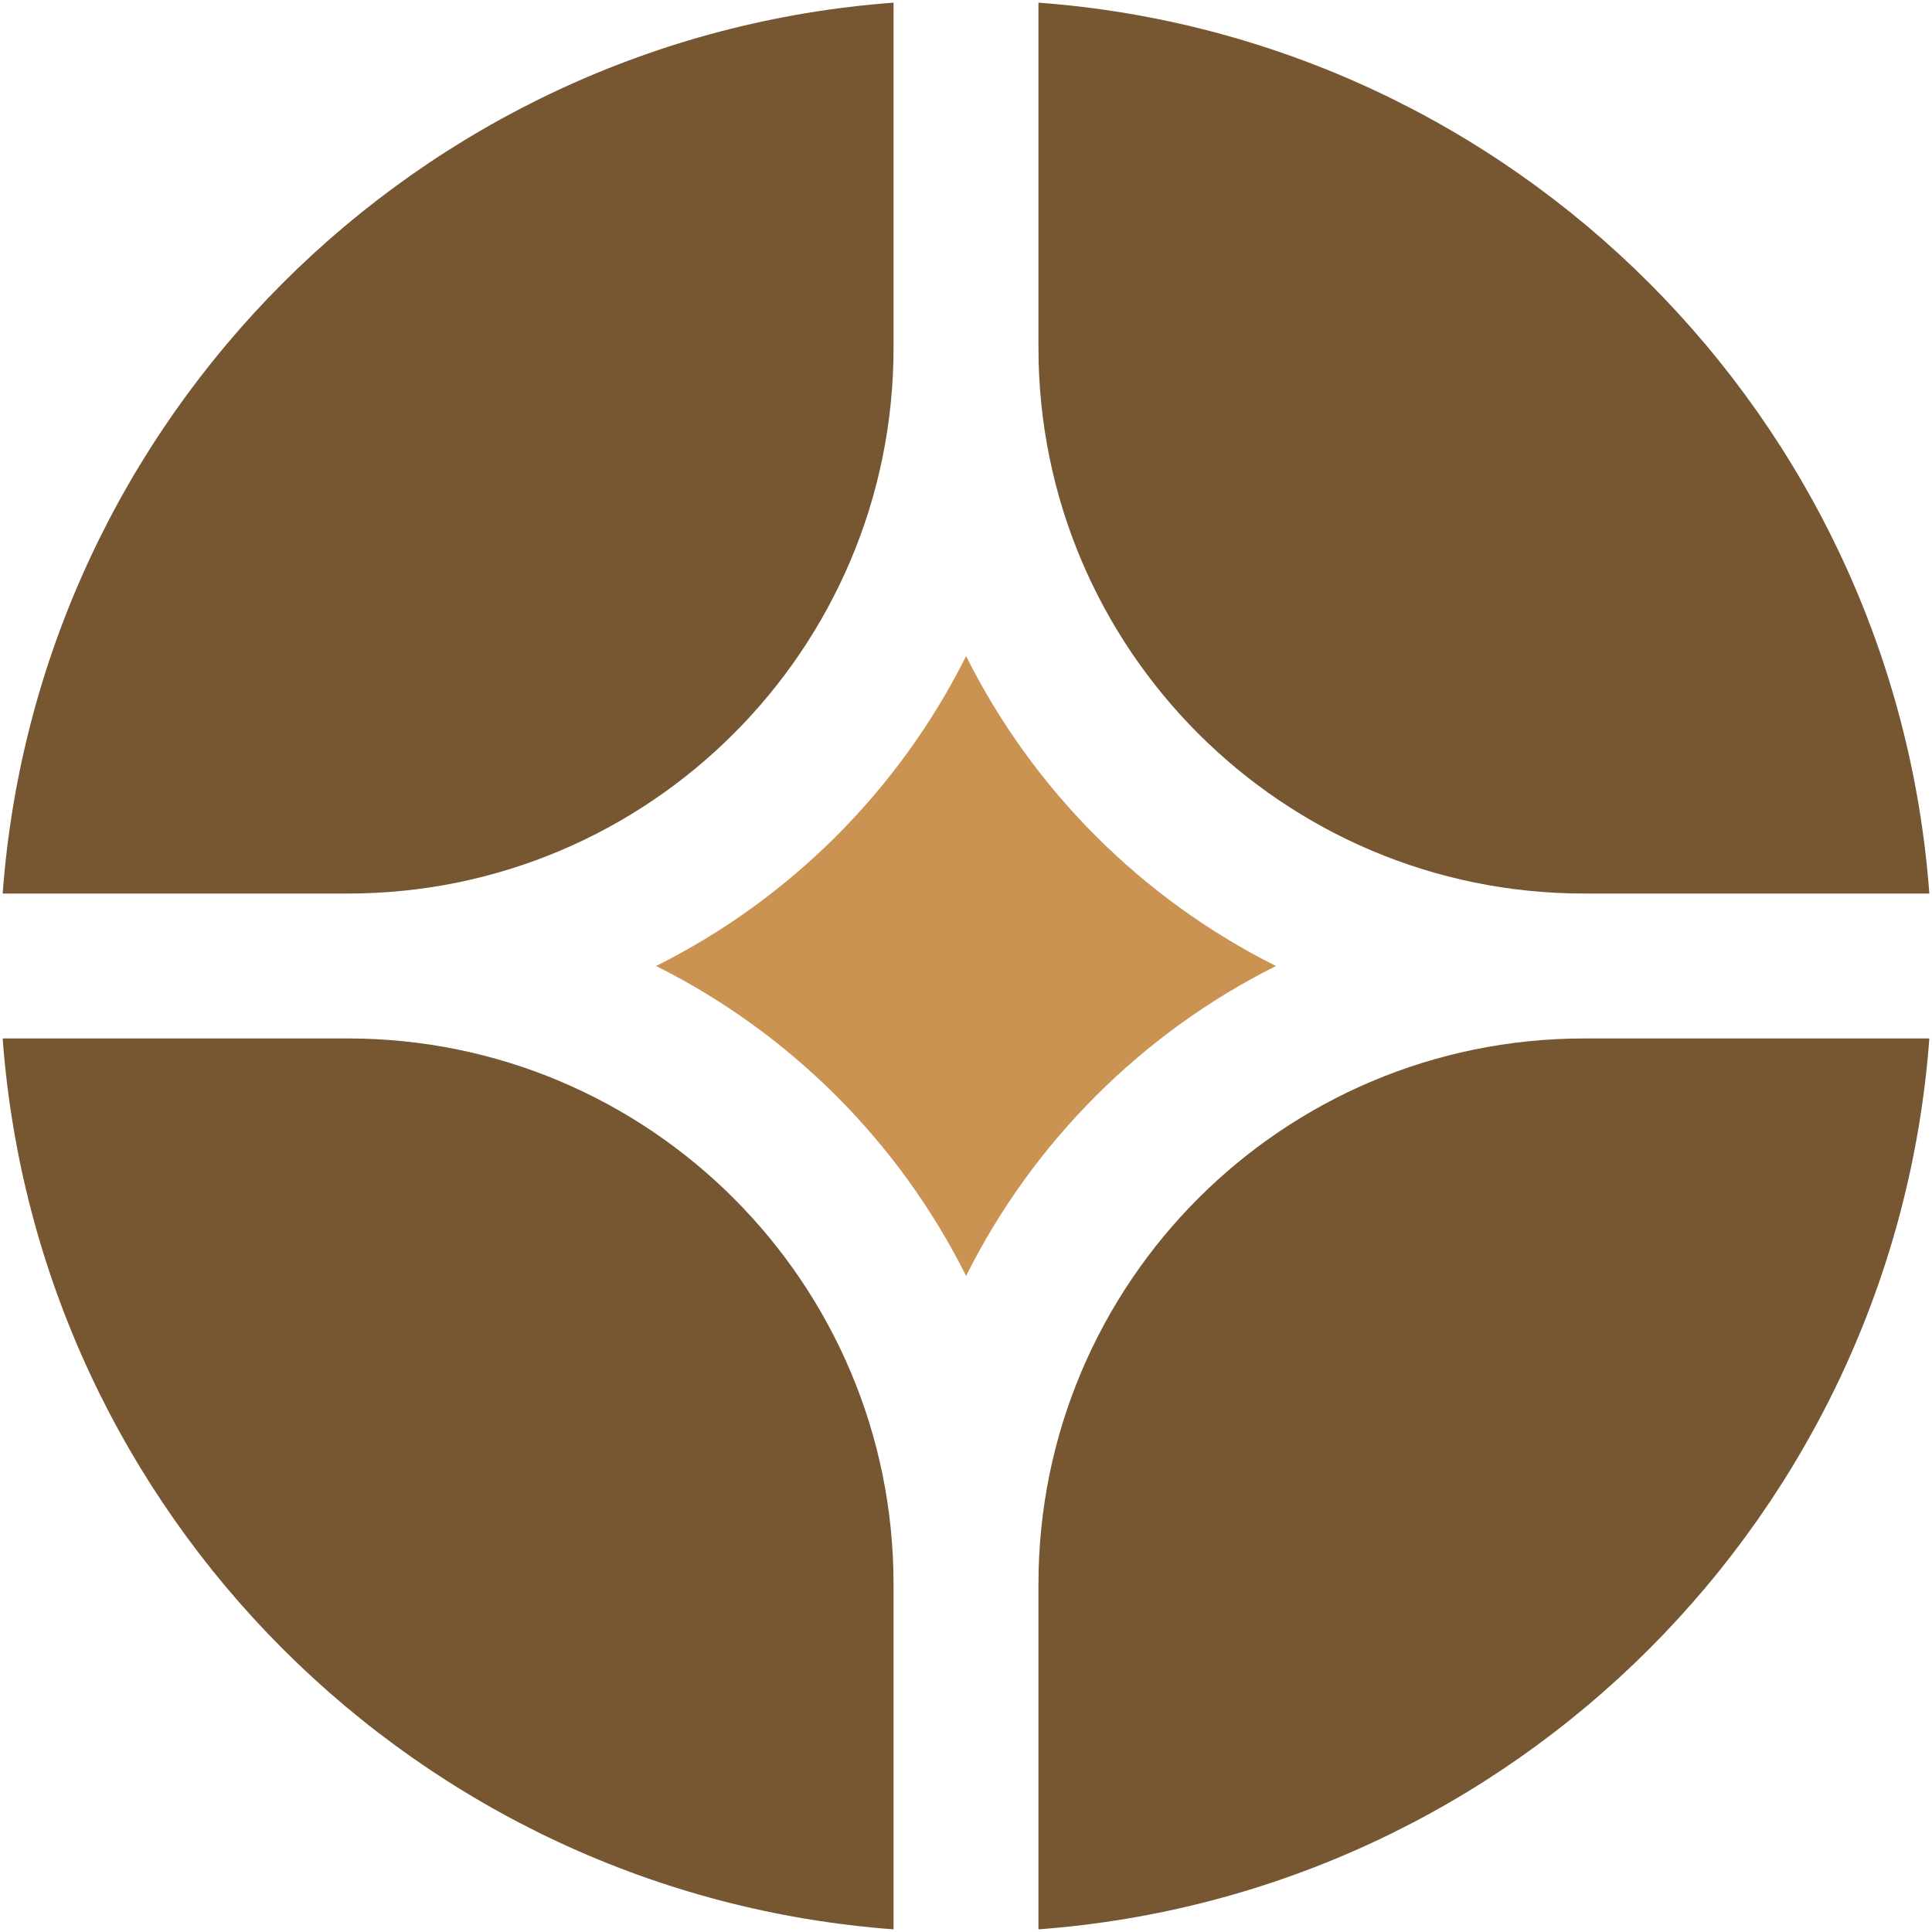 <svg width="24" height="24" viewBox="0 0 24 24" fill="none" xmlns="http://www.w3.org/2000/svg">
<g clip-path="url(#clip0_746_3061)">
<path d="M23.967 12.9H19.68C15.936 12.9 12.9 15.935 12.9 19.68V23.967C18.81 23.528 23.529 18.81 23.967 12.9Z" fill="#775732"/>
<path d="M11.1 23.967V19.68C11.1 15.935 8.064 12.9 4.32 12.9H0.033C0.471 18.81 5.19 23.528 11.1 23.967Z" fill="#775732"/>
<path d="M23.967 11.1C23.529 5.19 18.81 0.471 12.9 0.033V4.32C12.9 8.064 15.936 11.1 19.68 11.1H23.967Z" fill="#775732"/>
<path d="M11.1 0.033C5.19 0.471 0.471 5.19 0.033 11.1H4.32C8.064 11.1 11.1 8.064 11.1 4.32V0.033Z" fill="#775732"/>
<path d="M8.15 12C9.814 11.169 11.17 9.813 12.001 8.15C12.832 9.813 14.188 11.169 15.851 12C14.188 12.831 12.832 14.187 12.001 15.85C11.17 14.187 9.814 12.831 8.15 12Z" fill="#CA9352"/>
</g>
<defs>
<clipPath id="clip0_746_3061">
<rect width="24" height="24" fill="white"/>
</clipPath>
</defs>
</svg>
